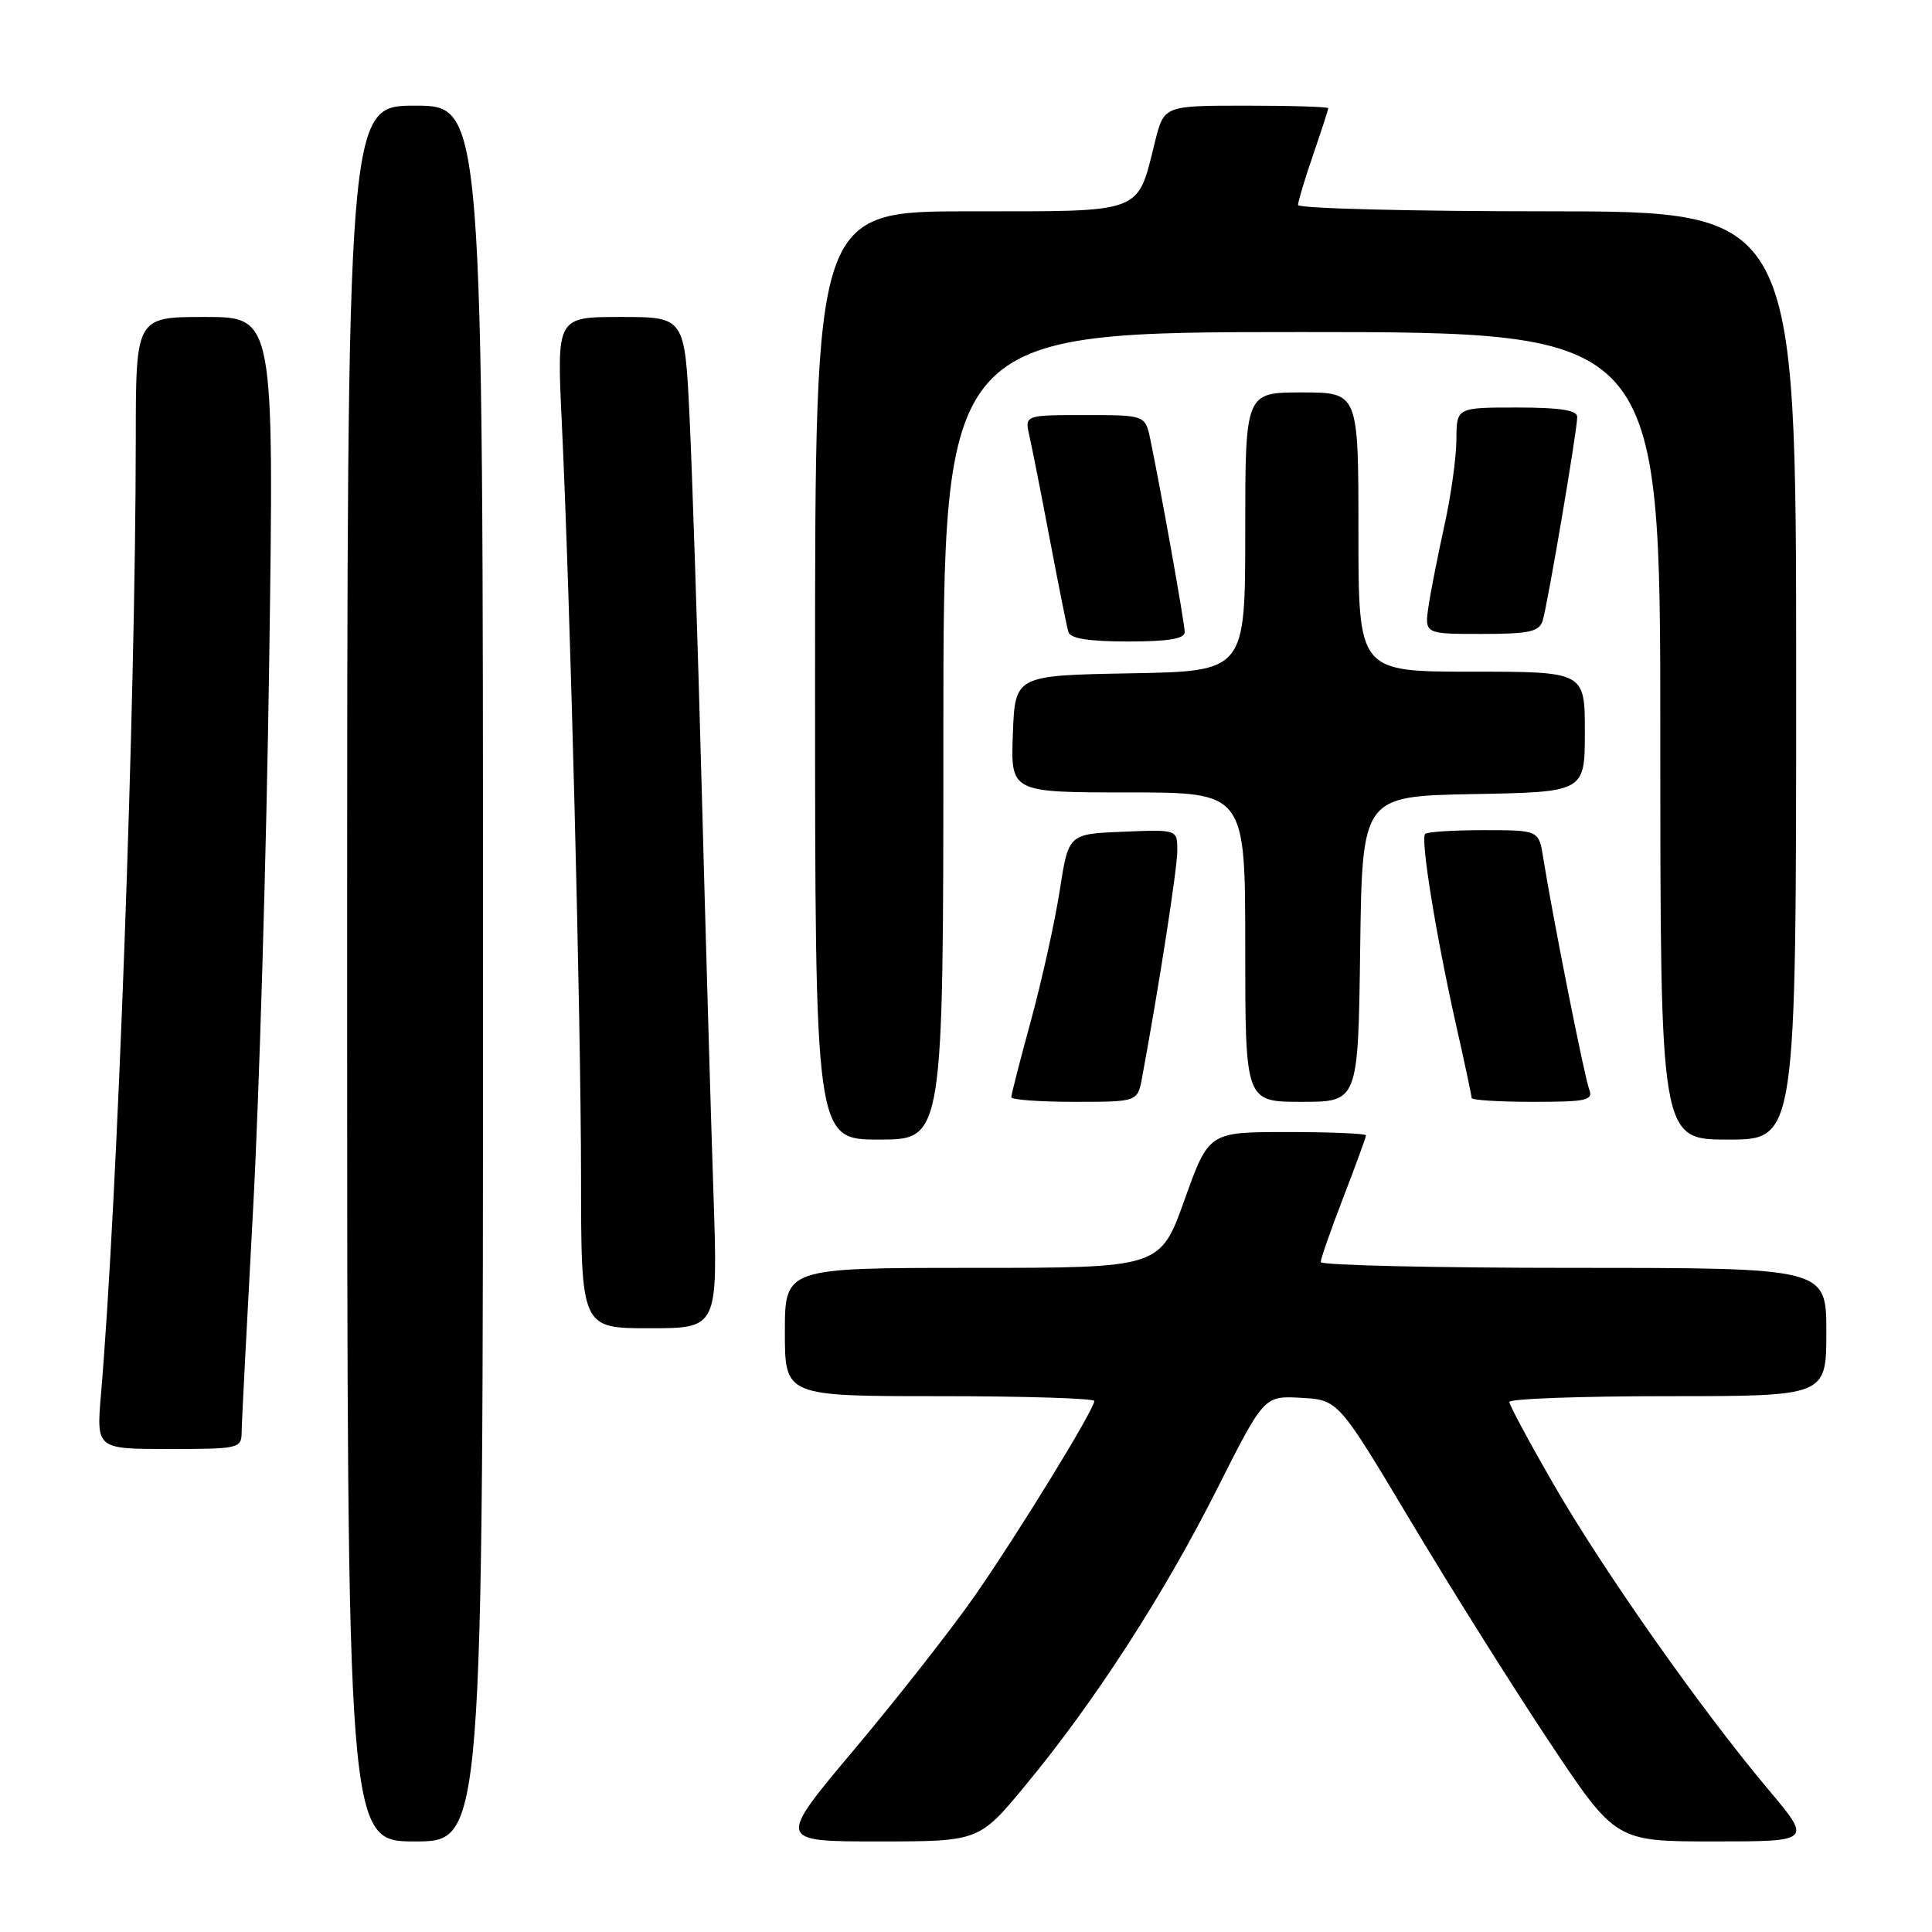 <?xml version="1.0" encoding="UTF-8" standalone="no"?>
<!DOCTYPE svg PUBLIC "-//W3C//DTD SVG 1.1//EN" "http://www.w3.org/Graphics/SVG/1.1/DTD/svg11.dtd" >
<svg xmlns="http://www.w3.org/2000/svg" xmlns:xlink="http://www.w3.org/1999/xlink" version="1.1" viewBox="0 0 256 256">
 <g >
 <path fill="currentColor"
d=" M 64.00 129.00 C 64.00 14.00 64.00 14.00 55.00 14.00 C 46.00 14.00 46.00 14.00 46.00 129.00 C 46.00 244.00 46.00 244.00 55.00 244.00 C 64.00 244.00 64.00 244.00 64.00 129.00 Z  M 135.89 236.55 C 145.03 225.51 154.22 211.29 161.25 197.33 C 167.50 184.94 167.50 184.94 172.42 185.22 C 177.33 185.50 177.33 185.50 186.94 201.58 C 192.22 210.42 200.49 223.59 205.31 230.83 C 214.08 244.00 214.08 244.00 227.09 244.00 C 240.10 244.00 240.10 244.00 234.30 237.10 C 225.43 226.56 212.56 208.27 205.95 196.83 C 202.68 191.17 200.00 186.19 200.00 185.77 C 200.00 185.34 209.45 185.00 221.00 185.00 C 242.00 185.00 242.00 185.00 242.00 176.50 C 242.00 168.00 242.00 168.00 208.50 168.00 C 190.07 168.00 175.00 167.65 175.00 167.23 C 175.00 166.80 176.35 162.95 178.00 158.66 C 179.65 154.38 181.00 150.68 181.00 150.44 C 181.00 150.20 176.31 150.00 170.58 150.00 C 160.17 150.00 160.17 150.00 156.95 159.00 C 153.73 168.00 153.73 168.00 128.86 168.00 C 104.00 168.00 104.00 168.00 104.00 176.50 C 104.00 185.00 104.00 185.00 124.50 185.00 C 135.78 185.00 145.00 185.29 145.00 185.64 C 145.00 186.77 134.90 203.22 129.13 211.50 C 126.06 215.90 118.91 225.01 113.25 231.75 C 102.95 244.00 102.95 244.00 116.34 244.00 C 129.73 244.00 129.73 244.00 135.89 236.55 Z  M 32.02 189.75 C 32.03 188.51 32.71 175.35 33.52 160.50 C 34.34 145.65 35.31 112.91 35.67 87.75 C 36.32 42.00 36.32 42.00 27.16 42.00 C 18.00 42.00 18.00 42.00 17.99 58.25 C 17.97 93.20 15.57 159.12 13.38 184.75 C 12.77 192.00 12.77 192.00 22.38 192.00 C 31.68 192.00 32.00 191.93 32.02 189.75 Z  M 94.54 158.25 C 94.21 148.49 93.51 124.30 92.98 104.50 C 92.45 84.70 91.72 62.54 91.37 55.25 C 90.73 42.00 90.73 42.00 82.25 42.00 C 73.78 42.00 73.78 42.00 74.43 55.75 C 75.57 79.80 76.97 134.78 76.99 155.75 C 77.00 176.00 77.00 176.00 86.06 176.00 C 95.13 176.00 95.13 176.00 94.54 158.25 Z  M 125.00 97.50 C 125.00 44.00 125.00 44.00 172.50 44.00 C 220.00 44.00 220.00 44.00 220.00 97.50 C 220.00 151.00 220.00 151.00 229.00 151.00 C 238.00 151.00 238.00 151.00 238.00 89.50 C 238.00 28.00 238.00 28.00 205.00 28.00 C 186.85 28.00 172.00 27.62 172.00 27.16 C 172.00 26.69 172.90 23.70 174.00 20.50 C 175.10 17.30 176.00 14.53 176.00 14.34 C 176.00 14.15 171.10 14.00 165.12 14.00 C 154.24 14.00 154.24 14.00 153.05 18.75 C 150.64 28.43 151.79 28.00 128.48 28.00 C 108.00 28.00 108.00 28.00 108.00 89.50 C 108.00 151.00 108.00 151.00 116.50 151.00 C 125.00 151.00 125.00 151.00 125.00 97.50 Z  M 151.34 142.75 C 153.62 130.41 156.00 115.05 156.00 112.71 C 156.00 109.91 156.00 109.91 148.79 110.21 C 141.58 110.50 141.58 110.50 140.42 118.00 C 139.78 122.12 138.07 129.84 136.63 135.14 C 135.18 140.43 134.00 145.05 134.00 145.39 C 134.00 145.72 137.77 146.00 142.37 146.00 C 150.74 146.00 150.74 146.00 151.34 142.75 Z  M 180.23 125.75 C 180.50 105.50 180.50 105.50 195.25 105.22 C 210.00 104.95 210.00 104.95 210.00 96.97 C 210.00 89.00 210.00 89.00 195.00 89.00 C 180.00 89.00 180.00 89.00 180.00 70.50 C 180.00 52.00 180.00 52.00 172.50 52.00 C 165.00 52.00 165.00 52.00 165.00 70.47 C 165.00 88.95 165.00 88.95 149.75 89.22 C 134.50 89.50 134.50 89.50 134.21 97.25 C 133.92 105.00 133.92 105.00 149.46 105.00 C 165.00 105.00 165.00 105.00 165.00 125.50 C 165.00 146.00 165.00 146.00 172.48 146.00 C 179.96 146.00 179.96 146.00 180.23 125.75 Z  M 210.57 144.32 C 209.94 142.69 205.70 121.31 204.50 113.75 C 203.91 110.00 203.91 110.00 196.62 110.00 C 192.61 110.00 189.11 110.22 188.84 110.50 C 188.20 111.14 190.27 123.93 192.92 135.74 C 194.07 140.82 195.00 145.21 195.00 145.49 C 195.00 145.77 198.65 146.00 203.11 146.00 C 210.29 146.00 211.14 145.81 210.57 144.32 Z  M 156.98 83.75 C 156.97 82.56 153.85 65.10 152.43 58.25 C 151.75 55.00 151.75 55.00 143.76 55.00 C 135.77 55.00 135.77 55.00 136.40 57.75 C 136.74 59.26 137.97 65.45 139.11 71.50 C 140.26 77.55 141.36 83.06 141.57 83.75 C 141.82 84.61 144.31 85.00 149.47 85.00 C 154.84 85.00 157.00 84.64 156.98 83.75 Z  M 204.41 82.25 C 205.06 80.16 208.99 57.04 208.99 55.25 C 209.00 54.35 206.74 54.00 201.00 54.00 C 193.00 54.00 193.00 54.00 192.98 58.25 C 192.97 60.59 192.27 65.65 191.42 69.50 C 190.57 73.35 189.61 78.19 189.30 80.25 C 188.74 84.00 188.74 84.00 196.30 84.00 C 202.63 84.00 203.95 83.71 204.41 82.25 Z "/>
</g>
</svg>